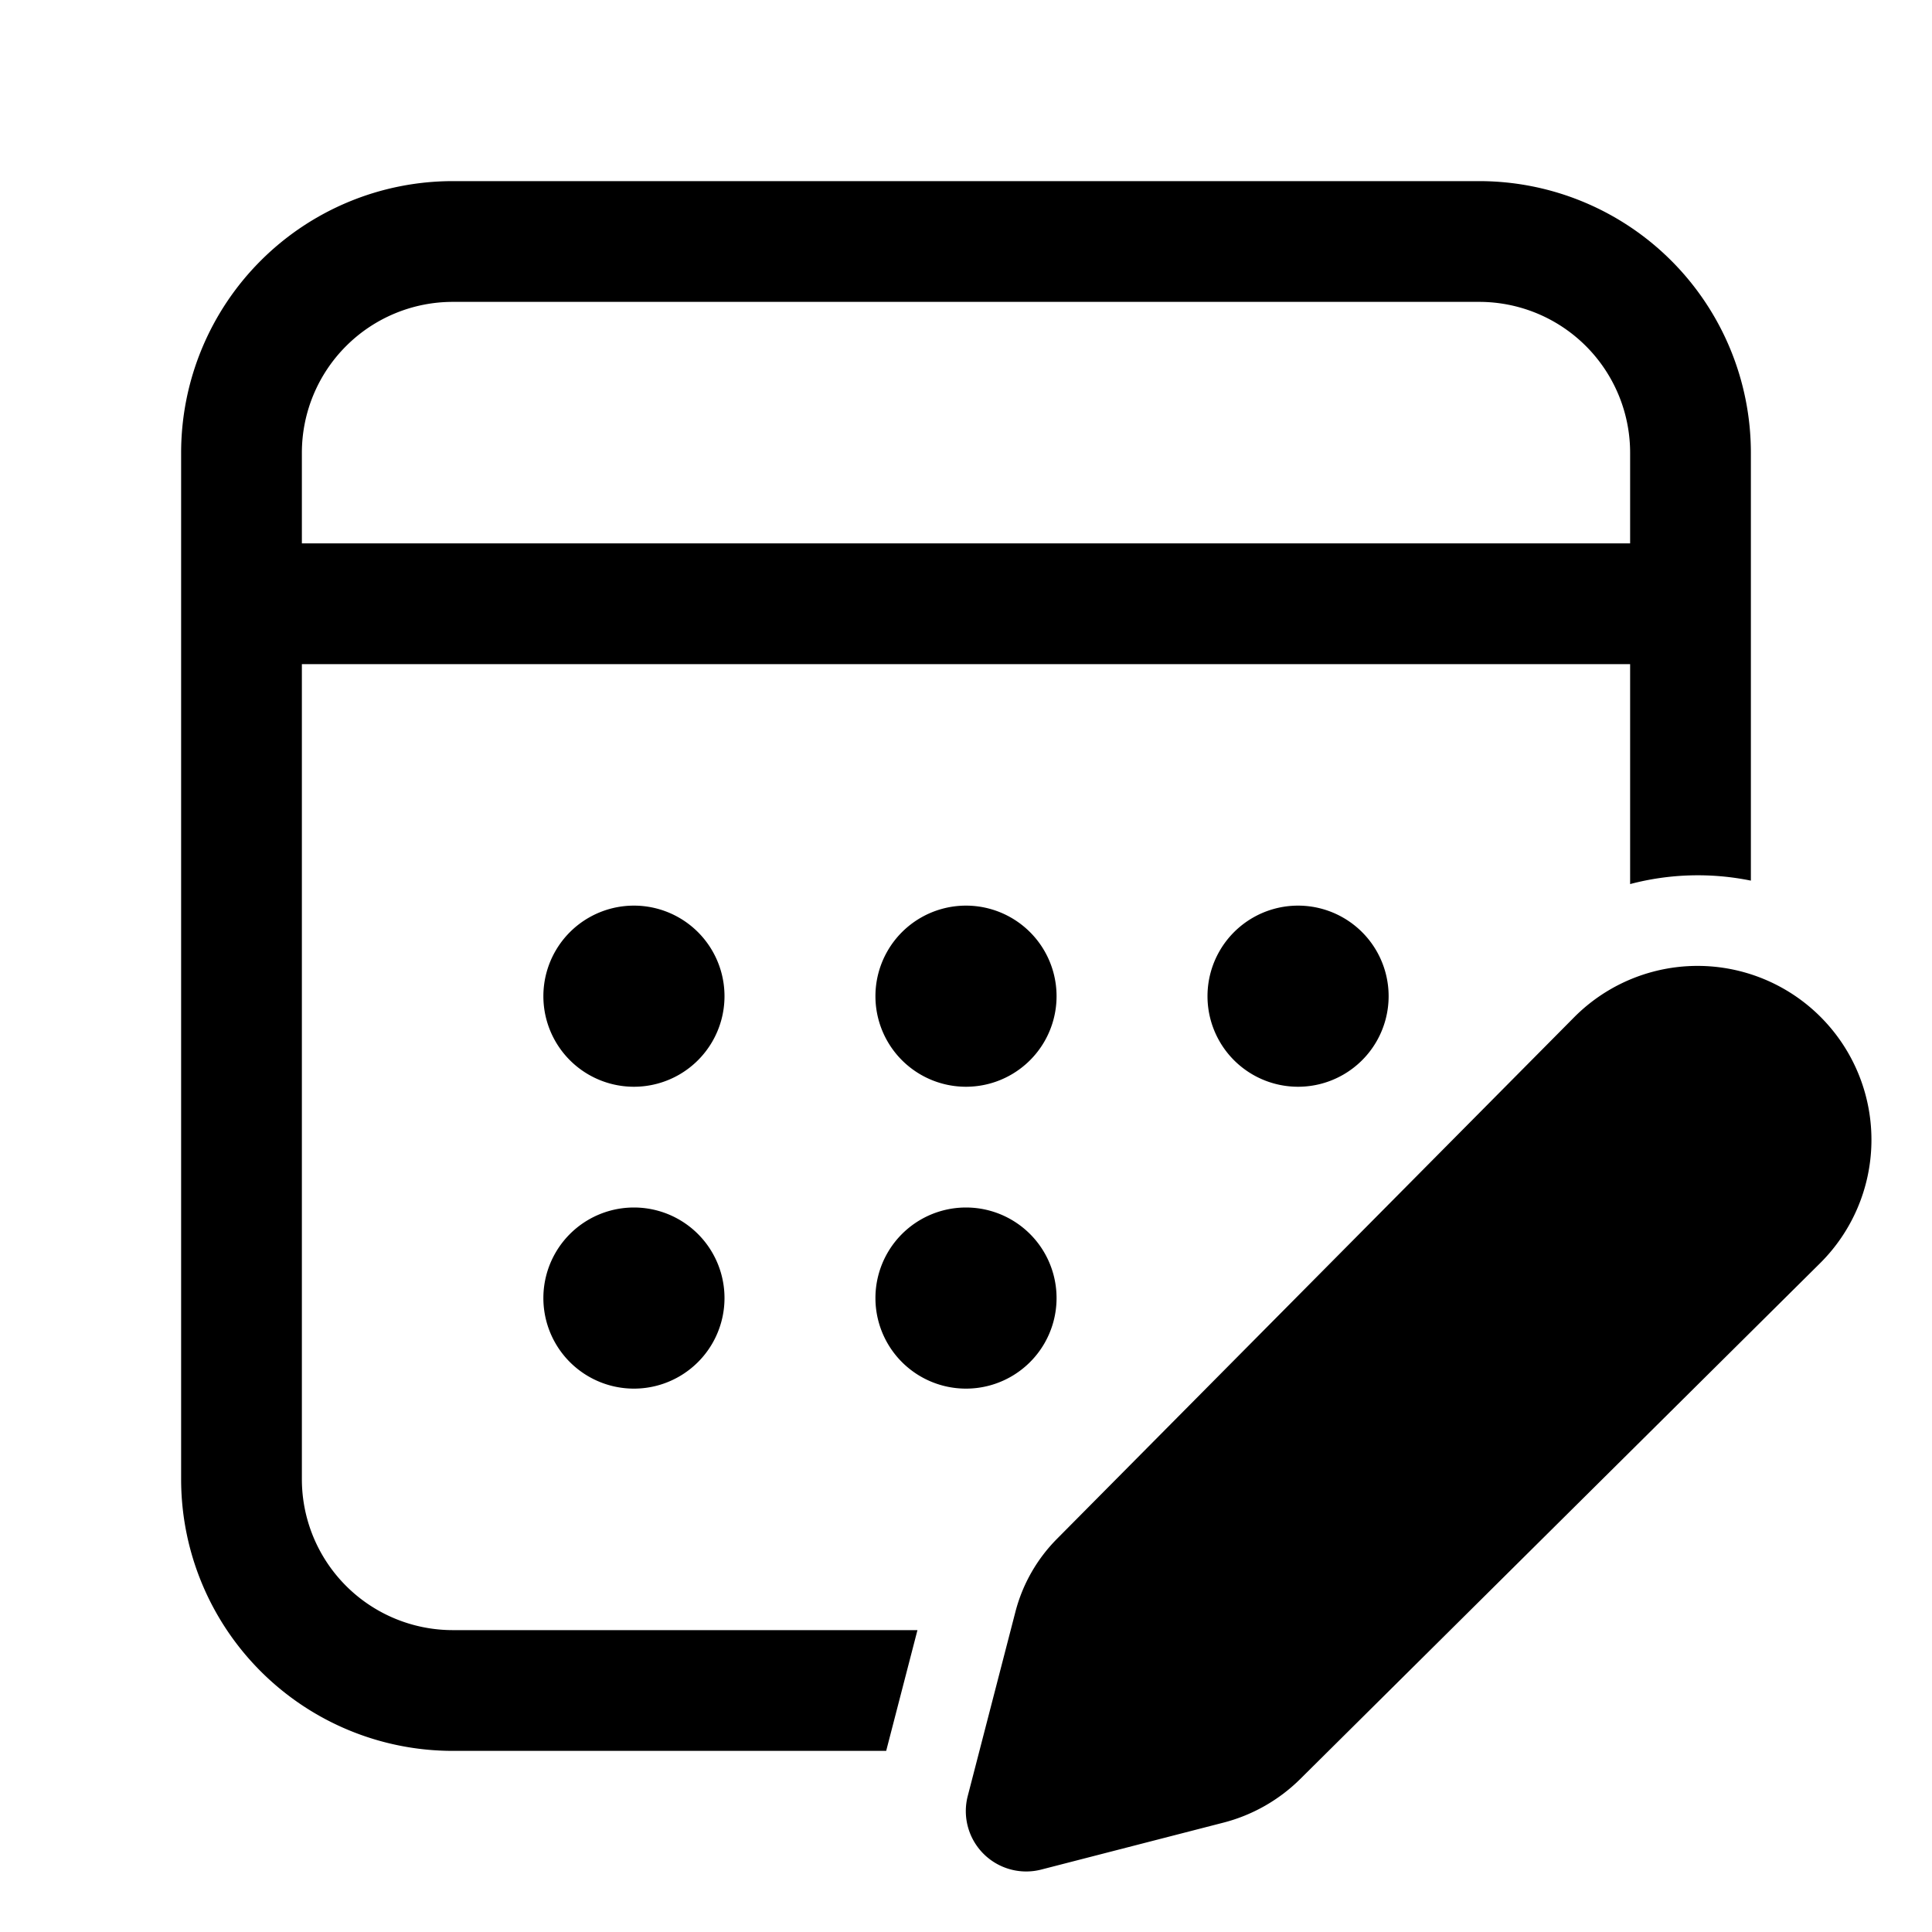 <svg xmlns="http://www.w3.org/2000/svg" width="16" height="16" viewBox="0 0 32 32"><path fill="currentColor" d="M7.5 3h17A4.5 4.5 0 0 1 29 7.5v7.086a4.4 4.4 0 0 0-2 .057V11H5v13.5A2.5 2.5 0 0 0 7.5 27h7.696l-.518 2H7.5A4.5 4.5 0 0 1 3 24.5v-17A4.5 4.5 0 0 1 7.5 3M5 7.5V9h22V7.5A2.5 2.5 0 0 0 24.5 5h-17A2.5 2.5 0 0 0 5 7.5m16.535 21.967l8.61-8.543a2.88 2.88 0 0 0 .071-4.017a2.88 2.88 0 0 0-4.144-.057l-8.567 8.64c-.331.334-.568.75-.686 1.205l-.79 3.052a1 1 0 0 0 1.217 1.219l3.02-.778a2.8 2.8 0 0 0 1.269-.721M12 16.5a1.5 1.5 0 1 1-3 0a1.5 1.5 0 0 1 3 0M10.5 23a1.5 1.5 0 1 0 0-3a1.5 1.5 0 0 0 0 3m5.5 0a1.5 1.5 0 1 0 0-3a1.5 1.5 0 0 0 0 3m0-5a1.5 1.5 0 1 0 0-3a1.5 1.5 0 0 0 0 3m5.5 0a1.5 1.5 0 1 0 0-3a1.5 1.5 0 0 0 0 3"/></svg>